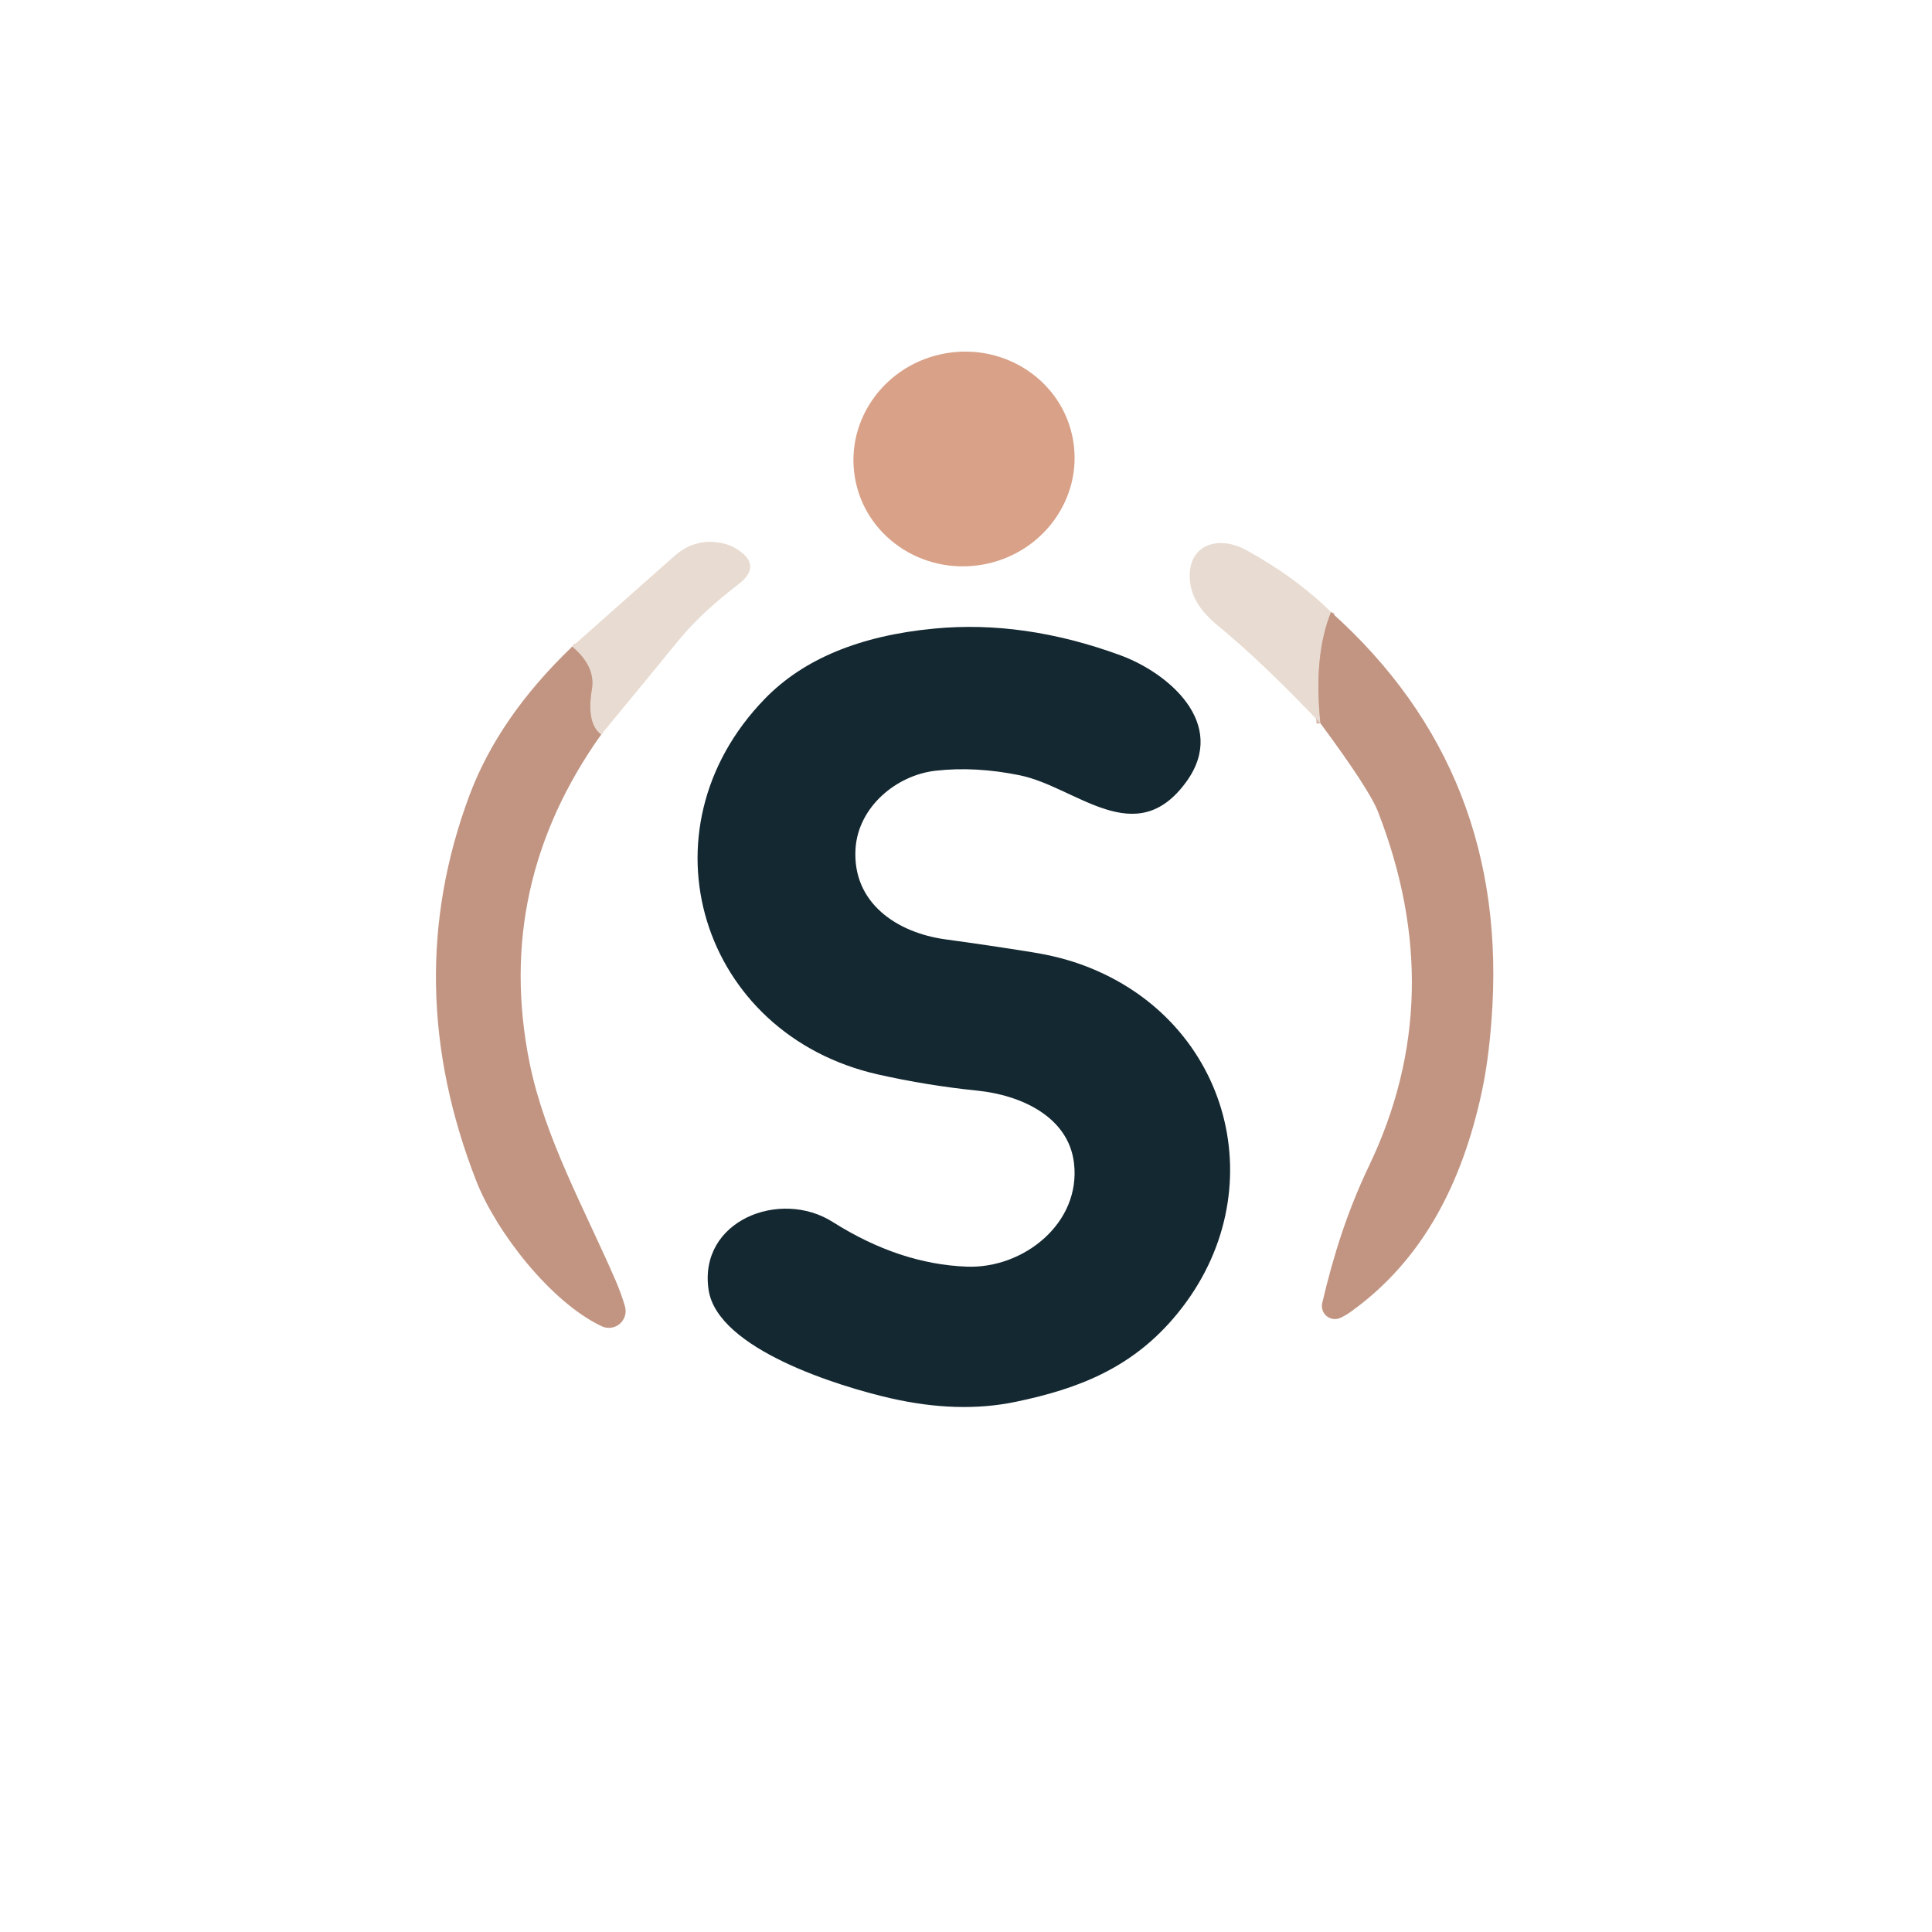<svg width="500" height="500" viewBox="0 0 500 500" fill="none" xmlns="http://www.w3.org/2000/svg">
<g clip-path="url(#clip0_223_2)">
<path d="M155.575 190.108C152.985 188.18 152.185 184.27 153.174 178.378C153.84 174.432 152.14 170.757 148.077 167.351" stroke="#D5B8AA" stroke-width="2"/>
<path d="M344.479 158.405C341.423 165.919 340.506 175.514 341.728 187.189" stroke="#D5B8AA" stroke-width="2"/>
<path d="M254.155 146.144C269.748 143.473 280.299 129.058 277.721 113.948C275.144 98.837 260.414 88.753 244.821 91.424C229.228 94.095 218.676 108.509 221.254 123.62C223.831 138.73 238.562 148.815 254.155 146.144Z" fill="#D9A187"/>
<path d="M155.575 190.108C152.985 188.18 152.185 184.27 153.174 178.378C153.84 174.432 152.14 170.757 148.077 167.351L174.508 143.919C178.338 140.532 182.725 139.477 187.67 140.757C188.731 141.045 189.747 141.495 190.718 142.108C195.177 144.937 195.312 147.964 191.122 151.189C185.459 155.568 180.226 160.108 175.587 165.757C169.024 173.793 162.353 181.91 155.575 190.108Z" fill="#E8DBD1"/>
<path d="M344.479 158.405C341.423 165.919 340.506 175.514 341.728 187.189C331.605 176.541 322.723 168.09 315.081 161.838C310.856 158.36 308.5 154.694 308.015 150.838C306.801 141.108 315.054 138.243 322.552 142.378C331.021 147.027 338.33 152.369 344.479 158.405Z" fill="#E8DBD1"/>
<path d="M344.479 158.405C375.478 186.153 389.314 221.414 385.987 264.189C385.448 271.324 384.585 277.595 383.398 283C378.436 305.703 368.591 325.784 349.765 339.351C348.848 340.036 347.878 340.613 346.853 341.081C346.28 341.338 345.648 341.431 345.026 341.347C344.405 341.264 343.818 341.009 343.334 340.61C342.849 340.211 342.485 339.685 342.282 339.09C342.079 338.495 342.046 337.856 342.187 337.243C345.099 324.811 348.741 313.351 354.324 301.676C368.277 272.505 369.041 241.964 356.616 210.054C355.124 206.216 350.161 198.595 341.728 187.189C340.505 175.514 341.422 165.919 344.479 158.405Z" fill="#C29582"/>
<path d="M221.411 219.622C220.521 233.73 232.199 241.405 244.687 243.108C252.239 244.135 259.71 245.243 267.1 246.432C272.098 247.225 276.638 248.396 280.72 249.946C318.533 264.216 330.266 308.595 304.778 339.865C293.45 353.784 279.506 359.351 262.757 362.811C252.94 364.847 242.178 364.532 230.473 361.865C217.392 358.865 185.701 349.243 183.382 333.811C180.712 315.892 201.884 307.595 215.504 316.243C227.012 323.523 238.591 327.378 250.243 327.811C264.888 328.351 279.83 316.541 277.942 300.946C276.485 288.946 264.133 283.405 253.048 282.27C244.255 281.369 235.669 279.973 227.29 278.081C181.359 267.757 164.826 214.973 197.919 180.865C207.916 170.559 222.544 164.496 241.801 162.676C257.264 161.198 273.276 163.487 289.836 169.541C302.324 174.081 317.805 187.189 307.151 202.135C294.017 220.541 278.643 203.676 263.944 200.649C256.266 199.081 249.002 198.685 242.151 199.46C231.902 200.622 222.112 208.865 221.411 219.622Z" fill="#142831"/>
<path d="M148.077 167.351C152.14 170.757 153.84 174.432 153.174 178.378C152.185 184.27 152.986 188.18 155.575 190.108C137.073 216.162 130.896 244.468 137.046 275.027C140.956 294.432 151.313 312.919 159.297 331.351C160.232 333.495 161.041 335.721 161.724 338.027C161.97 338.831 161.977 339.69 161.746 340.499C161.514 341.307 161.054 342.031 160.421 342.583C159.787 343.135 159.007 343.491 158.176 343.609C157.345 343.726 156.497 343.599 155.737 343.243C142.629 337.081 128.442 318.892 123.264 305.649C109.958 271.577 109.364 238.315 121.483 205.865C126.536 192.333 135.4 179.495 148.077 167.351Z" fill="#C29582"/>
</g>
<defs>
<clipPath id="clip0_223_2">
<rect width="500" height="500" fill="white"/>
</clipPath>
</defs>
</svg>
